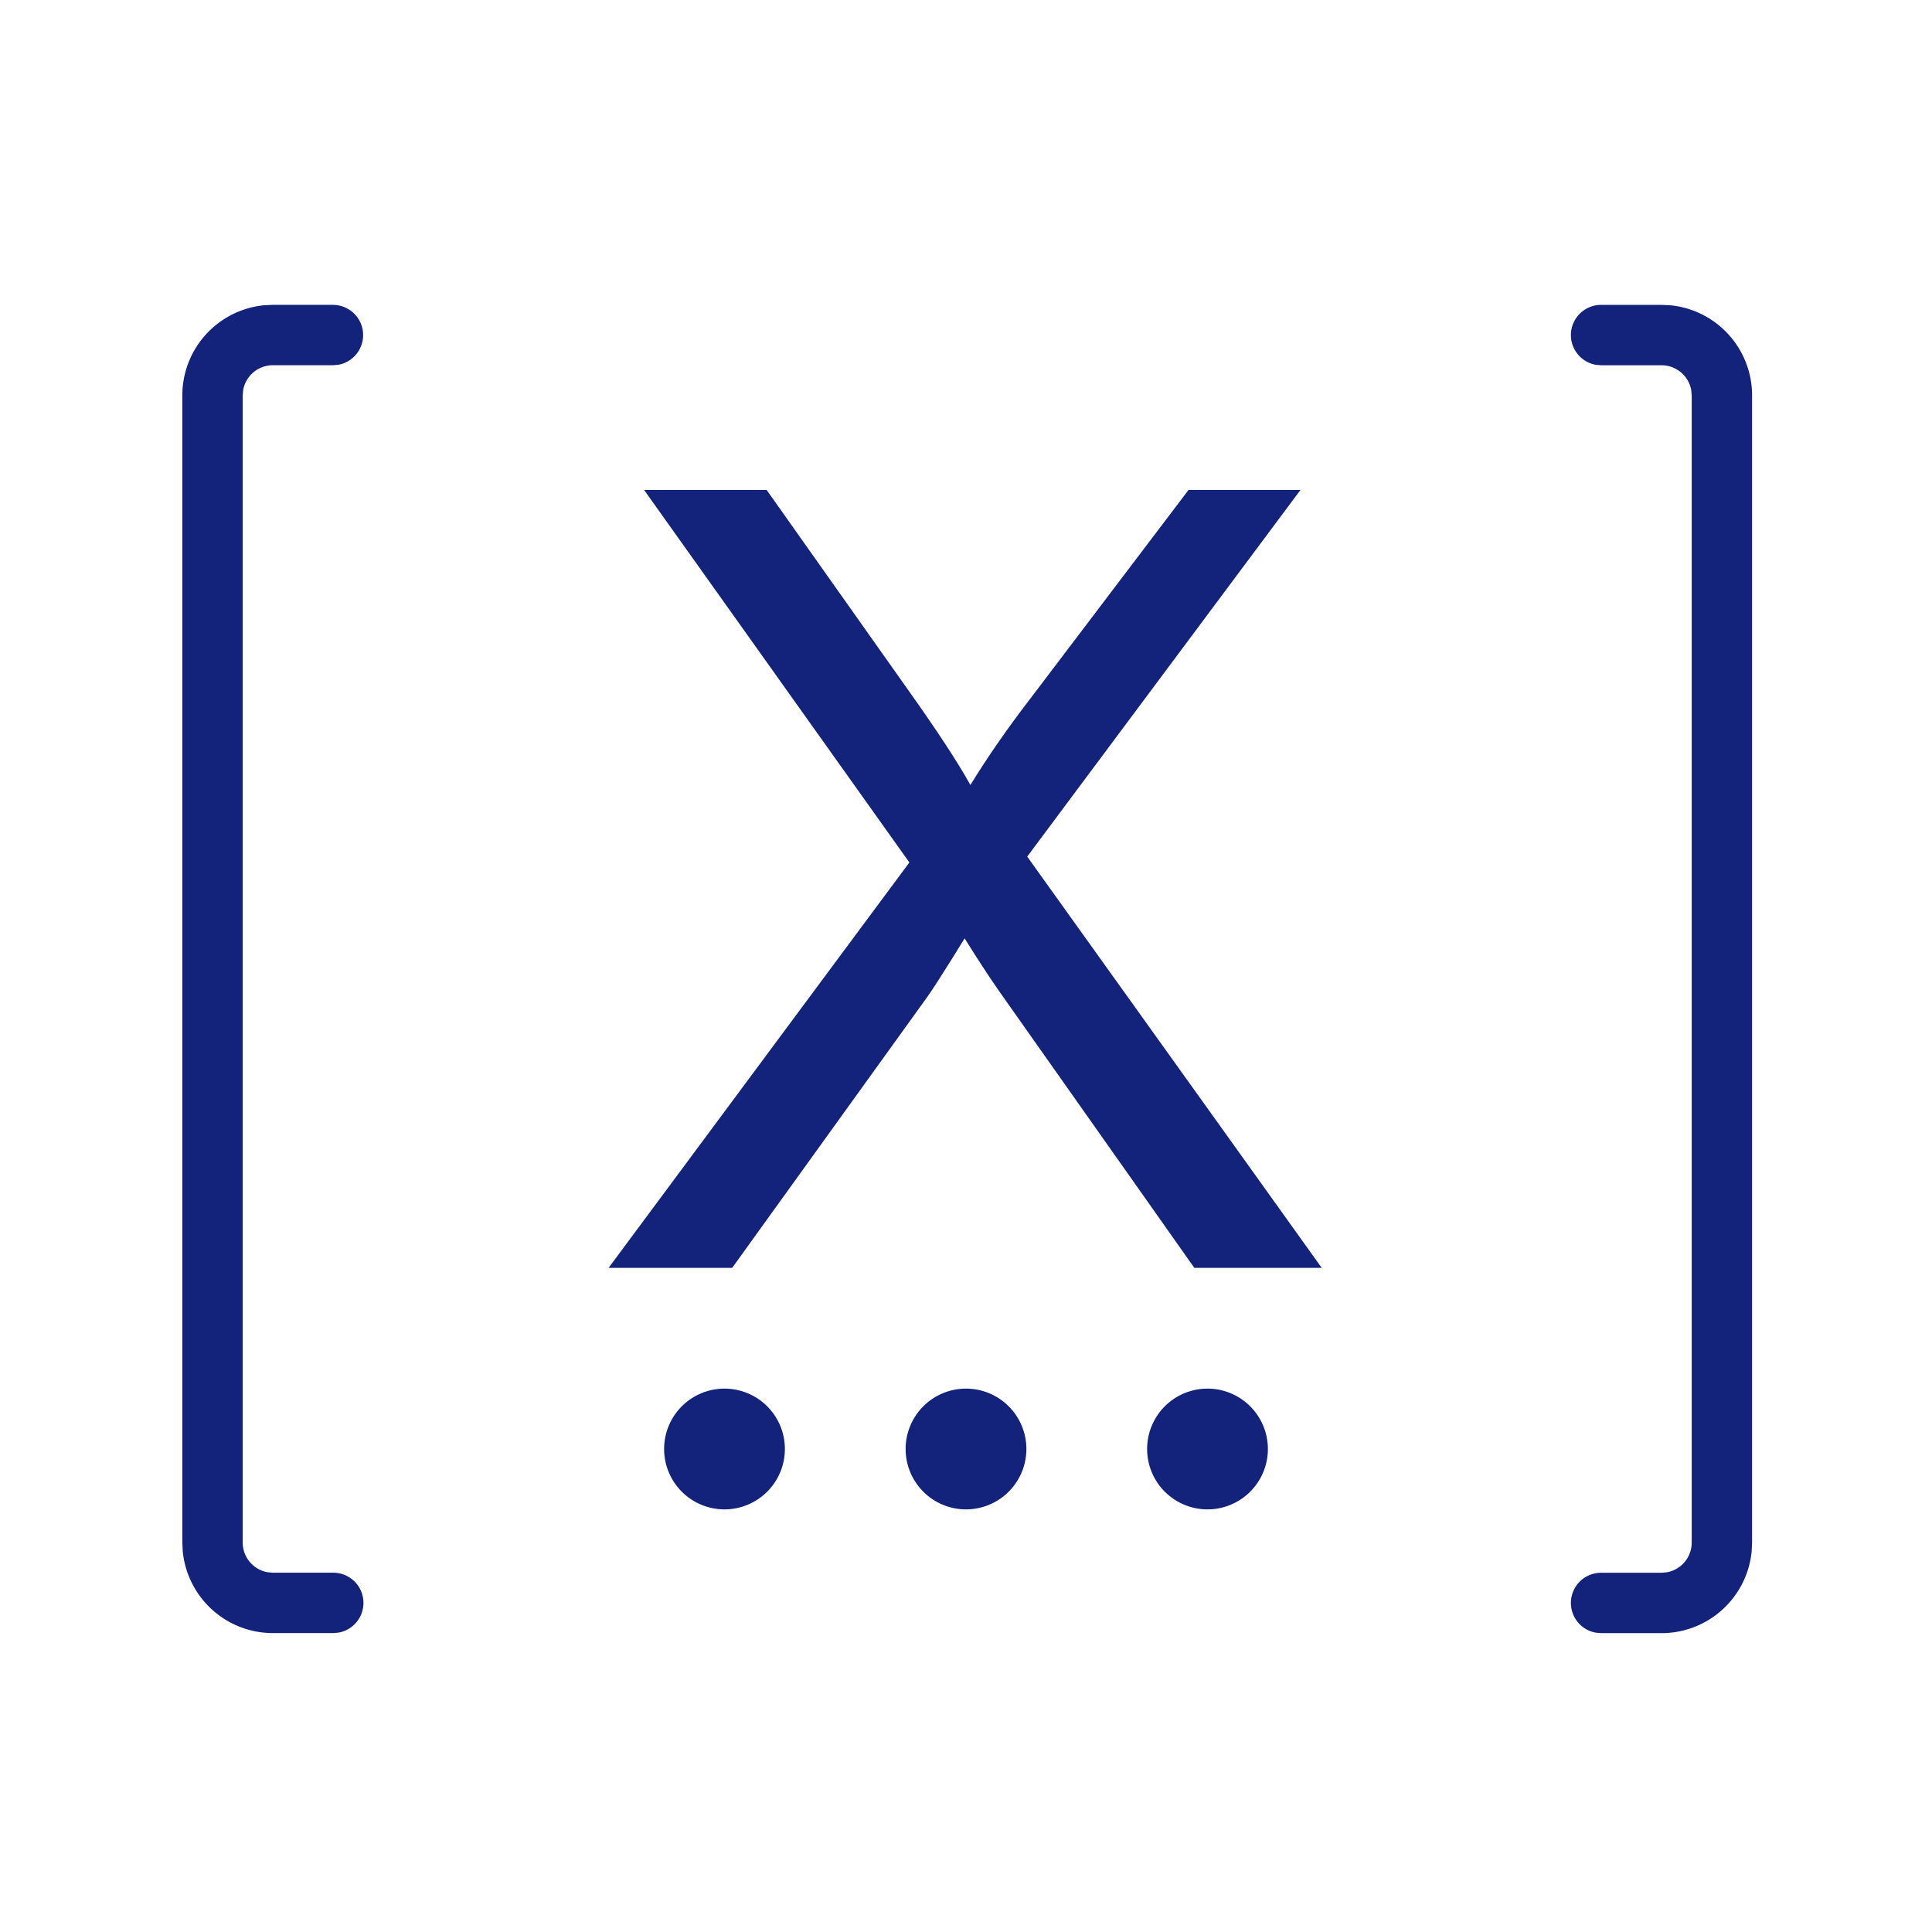 <?xml version="1.0" standalone="no"?><!DOCTYPE svg PUBLIC "-//W3C//DTD SVG 1.1//EN" "http://www.w3.org/Graphics/SVG/1.1/DTD/svg11.dtd"><svg t="1720576692198" class="icon" viewBox="0 0 1024 1024" version="1.1" xmlns="http://www.w3.org/2000/svg" p-id="1862" xmlns:xlink="http://www.w3.org/1999/xlink" width="200" height="200"><path d="M176.608 161.6a16 16 0 0 1 2.88 31.712l-2.88 0.256h-32a16 16 0 0 0-15.712 13.12l-0.256 2.88v608a16 16 0 0 0 13.12 15.744l2.88 0.256h31.968a16 16 0 0 1 2.88 31.744l-2.88 0.256h-32a48 48 0 0 1-47.744-43.36l-0.224-4.64v-608a48 48 0 0 1 43.36-47.776l4.64-0.224h31.968z m704 0l4.608 0.192A48 48 0 0 1 928.64 209.6v608l-0.224 4.64a48 48 0 0 1-47.776 43.36h-32l-2.88-0.256a16 16 0 0 1 2.88-31.744h32l2.88-0.256a16 16 0 0 0 13.12-15.744v-608l-0.256-2.88a16 16 0 0 0-15.744-13.12h-32l-2.88-0.256a16 16 0 0 1 2.88-31.744h32z" fill="#13227a" p-id="1863"></path><path d="M388.064 672l103.488-143.712c2.976-4.224 7.392-11.072 13.312-20.576l6.4-10.368c6.176 9.92 12.16 19.136 17.984 27.552L633.024 672h67.52l-156.096-217.984 144.832-194.336h-59.328l-82.976 109.44c-12.576 16.288-23.456 31.936-32.64 46.944-6.56-11.84-17.6-28.704-33.184-50.624l-74.816-105.76h-64.96l140.608 197.44L322.56 672h65.536z" fill="#13227a" p-id="1864"></path><path d="M384 736a32 32 0 1 1 0 64 32 32 0 0 1 0-64z m128 0a32 32 0 1 1 0 64 32 32 0 0 1 0-64z m128 0a32 32 0 1 1 0 64 32 32 0 0 1 0-64z" fill="#13227a" p-id="1865"></path></svg>